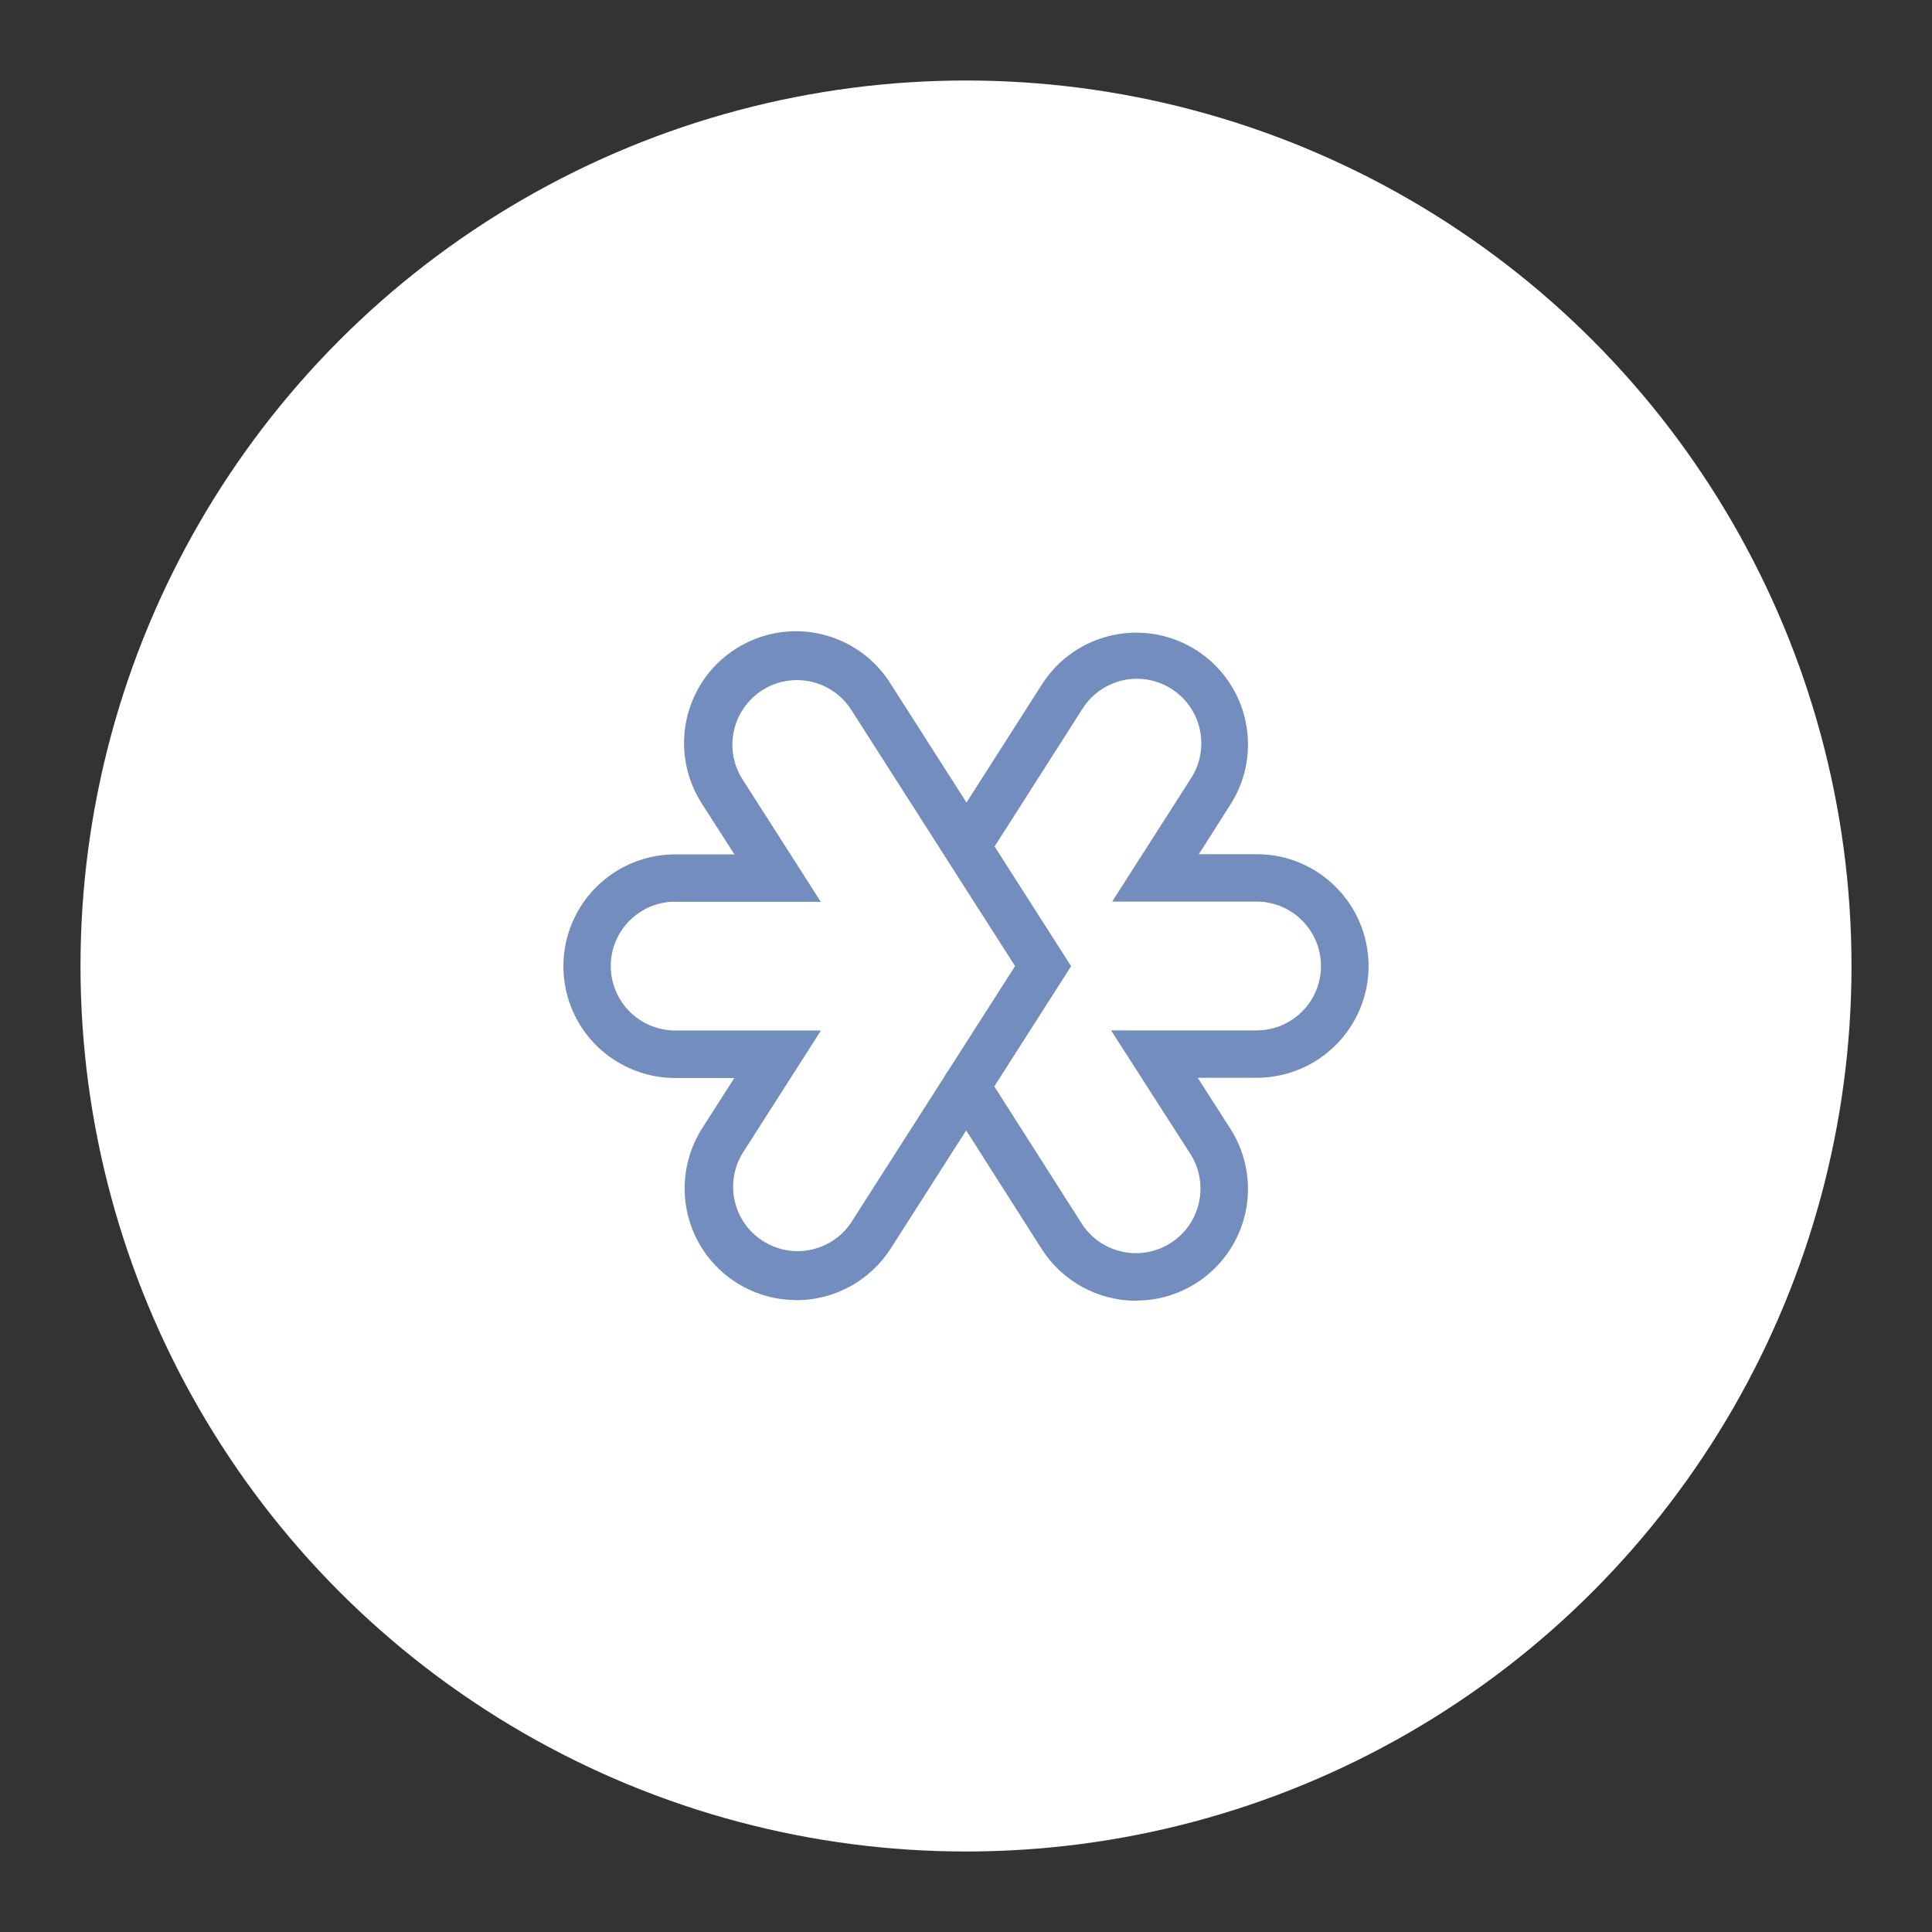 <?xml version="1.0" encoding="UTF-8" standalone="no"?>
<svg
   id="a"
   viewBox="0 0 192 192"
   version="1.1"
   sodipodi:docname="zoho_meeting.svg"
   width="192"
   height="192"
   inkscape:export-filename="zoho_meeting.png"
   inkscape:export-xdpi="96"
   inkscape:export-ydpi="96"
   inkscape:version="1.3.1 (91b66b0783, 2023-11-16)"
   xmlns:inkscape="http://www.inkscape.org/namespaces/inkscape"
   xmlns:sodipodi="http://sodipodi.sourceforge.net/DTD/sodipodi-0.dtd"
   xmlns="http://www.w3.org/2000/svg"
   xmlns:svg="http://www.w3.org/2000/svg">
  <rect x="0" y="0" width="192" height="192" fill="#333333" stroke="none"/>
  <sodipodi:namedview
     id="namedview2"
     pagecolor="#ffffff"
     bordercolor="#000000"
     borderopacity="0.25"
     inkscape:showpageshadow="2"
     inkscape:pageopacity="0.0"
     inkscape:pagecheckerboard="0"
     inkscape:deskcolor="#d1d1d1"
     showgrid="false"
     inkscape:zoom="2.875"
     inkscape:cx="88"
     inkscape:cy="88"
     inkscape:window-width="1366"
     inkscape:window-height="719"
     inkscape:window-x="0"
     inkscape:window-y="0"
     inkscape:window-maximized="1"
     inkscape:current-layer="a" />
  <defs
     id="defs1">
    <style
       id="style1">.c{fill:#728dbe;}.d{fill:#fff;}</style>
  </defs>
  <circle
     id="b"
     class="d"
     cx="96"
     cy="96"
     r="88" />
  <g
     id="g2"
     transform="translate(7.987,7.989)">
    <path
       class="c"
       d="m 71.14,121.21 c -4.05,0 -7.79,-2.22 -9.73,-5.77 -1.94,-3.56 -1.79,-7.89 0.39,-11.31 l 3.19,-4.99 h -5.88 c -3.97,0 -7.64,-2.12 -9.62,-5.55 -1.98,-3.44 -1.98,-7.67 0,-11.11 1.99,-3.44 5.65,-5.56 9.62,-5.56 H 65 l -3.2,-4.99 c -3.35,-5.14 -1.91,-12.03 3.24,-15.38 1.67,-1.09 3.61,-1.71 5.6,-1.8 3.99,-0.16 7.77,1.83 9.88,5.21 l 17.94,28.07 -17.93,28.06 c -2.05,3.2 -5.59,5.14 -9.39,5.13 M 59.11,81.62 c -3.54,0 -6.4,2.87 -6.4,6.4 0,1.12 0.3,2.23 0.86,3.2 1.14,1.98 3.26,3.2 5.54,3.2 H 73.6 l -7.82,12.24 c -1.78,2.97 -0.87,6.82 2.05,8.68 2.92,1.86 6.79,1.07 8.74,-1.79 L 92.89,88.02 76.57,62.49 c -1.93,-2.93 -5.85,-3.77 -8.81,-1.88 -2.95,1.89 -3.85,5.8 -2,8.78 l 7.82,12.24 H 59.11 Z"
       id="path1" />
    <path
       class="c"
       d="m 104.93,121.28 c -3.8,0 -7.33,-1.93 -9.38,-5.12 l -9.5,-14.92 c -0.7,-1.1 -0.37,-2.55 0.72,-3.25 1.09,-0.7 2.55,-0.37 3.25,0.72 l 9.5,14.91 c 1.91,2.96 5.86,3.82 8.83,1.92 2.97,-1.89 3.86,-5.83 1.98,-8.82 l -7.9,-12.31 h 14.46 c 3.54,0 6.4,-2.87 6.4,-6.4 0,-3.53 -2.87,-6.4 -6.4,-6.4 h -14.35 l 7.78,-12.17 c 1.29,-1.93 1.43,-4.41 0.38,-6.48 -1.06,-2.07 -3.15,-3.4 -5.46,-3.49 -2.32,-0.09 -4.51,1.09 -5.71,3.07 l -9.46,14.82 c -0.7,1.09 -2.15,1.41 -3.25,0.71 -1.09,-0.7 -1.41,-2.15 -0.71,-3.25 l 9.46,-14.81 c 3.31,-5.17 10.17,-6.68 15.34,-3.38 5.17,3.31 6.68,10.17 3.38,15.34 l -3.14,4.93 h 5.76 c 6.13,0 11.1,4.97 11.11,11.11 0,6.13 -4.97,11.1 -11.11,11.11 h -5.87 l 3.25,5.07 c 2.18,3.41 2.33,7.75 0.38,11.3 -1.95,3.55 -5.67,5.77 -9.73,5.77 z"
       id="path2" />
  </g>
</svg>

